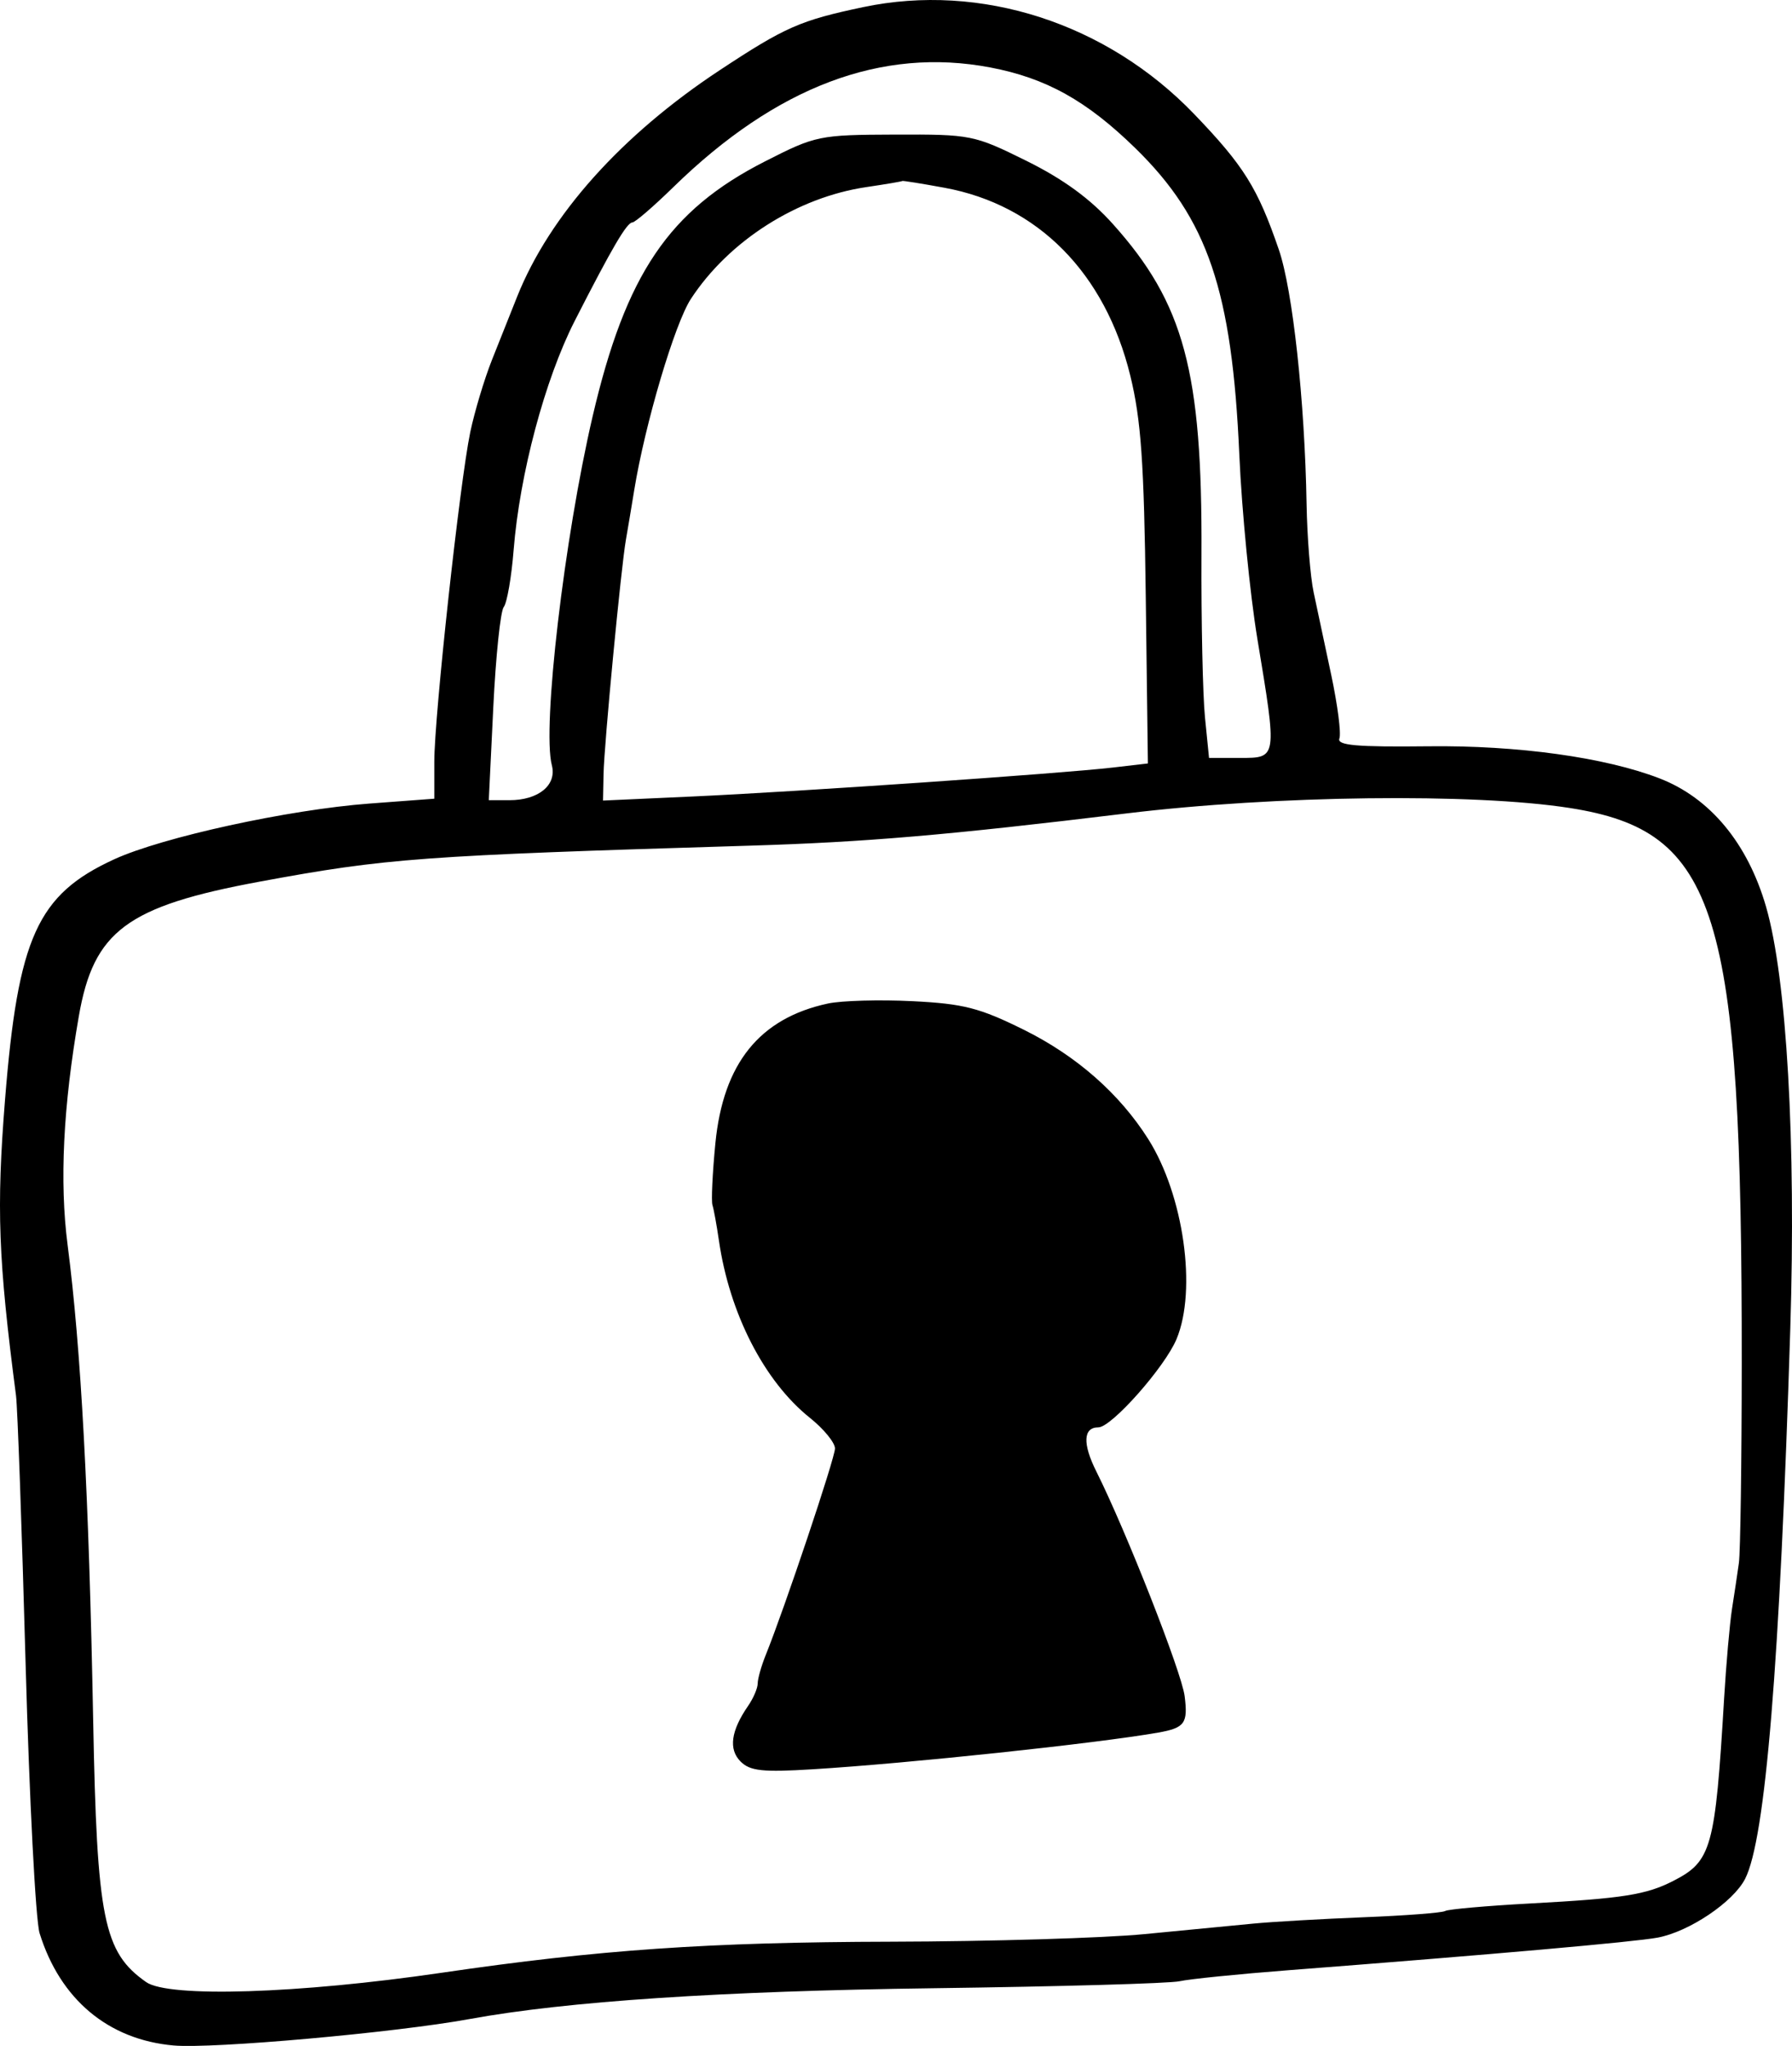 <svg width="85" height="97" viewBox="0 0 85 97" fill="none" xmlns="http://www.w3.org/2000/svg">
<path fill-rule="evenodd" clip-rule="evenodd" d="M40.942 0.338C37.959 0.966 37.244 1.28 34.142 3.326C29.479 6.401 26.079 10.196 24.535 14.051C24.24 14.786 23.701 16.139 23.337 17.058C22.972 17.977 22.509 19.52 22.306 20.487C21.81 22.864 20.6 33.945 20.6 36.12V37.867L17.515 38.098C13.687 38.385 7.702 39.692 5.418 40.739C1.774 42.41 0.854 44.436 0.238 52.146C-0.173 57.294 -0.084 59.696 0.76 66.168C0.832 66.72 1.036 72.433 1.214 78.864C1.392 85.295 1.69 91.05 1.878 91.654C2.852 94.788 5.131 96.7 8.229 96.977C10.08 97.143 18.745 96.37 22.267 95.725C26.857 94.884 34.218 94.395 44.277 94.263C50.238 94.185 55.49 94.036 55.949 93.932C56.407 93.828 58.733 93.593 61.118 93.409C70.752 92.667 77.52 92.07 78.625 91.864C80.119 91.586 82.214 90.179 82.777 89.075C83.741 87.185 84.421 78.915 84.919 62.995C85.196 54.156 84.75 46.384 83.771 42.995C82.9 39.98 81.113 37.827 78.713 36.902C76.13 35.906 71.992 35.332 67.746 35.382C64.337 35.421 63.406 35.339 63.532 35.01C63.621 34.777 63.447 33.424 63.145 32.003C62.842 30.582 62.467 28.818 62.31 28.083C62.153 27.348 62.002 25.469 61.975 23.907C61.89 19.001 61.317 13.751 60.658 11.832C59.655 8.911 58.998 7.859 56.648 5.414C52.499 1.095 46.522 -0.836 40.942 0.338ZM46.971 3.198C49.62 3.702 51.539 4.769 53.849 7.022C57.289 10.379 58.441 13.775 58.785 21.568C58.903 24.233 59.288 28.158 59.641 30.291C60.584 35.979 60.59 35.934 58.816 35.934H57.348L57.156 34.013C57.05 32.956 56.975 29.461 56.99 26.245C57.031 17.607 56.163 14.382 52.784 10.617C51.711 9.422 50.438 8.493 48.685 7.625C46.2 6.396 46.059 6.368 42.45 6.38C38.851 6.393 38.695 6.425 36.282 7.654C31.729 9.971 29.683 12.995 28.112 19.731C26.762 25.521 25.711 34.499 26.175 36.278C26.421 37.218 25.548 37.938 24.163 37.938H23.185L23.398 33.54C23.515 31.121 23.738 28.979 23.894 28.779C24.05 28.58 24.261 27.364 24.363 26.078C24.649 22.479 25.847 17.987 27.258 15.22C29.032 11.744 29.733 10.548 29.998 10.545C30.124 10.544 31.001 9.788 31.947 8.864C36.826 4.103 41.82 2.22 46.971 3.198ZM44.799 8.902C49.228 9.714 52.422 12.943 53.613 17.81C54.124 19.899 54.266 21.922 54.347 28.297L54.448 36.196L52.781 36.39C50.358 36.673 37.81 37.537 32.855 37.762L28.603 37.955L28.628 36.694C28.656 35.29 29.459 26.883 29.691 25.577C29.772 25.118 29.949 24.065 30.083 23.239C30.595 20.095 32.005 15.339 32.773 14.168C34.578 11.411 37.813 9.353 41.102 8.869C42.023 8.733 42.786 8.603 42.798 8.581C42.811 8.558 43.711 8.702 44.799 8.902ZM74.457 38.307C81.48 39.404 82.63 43.122 82.616 64.665C82.613 69.351 82.552 73.597 82.481 74.102C82.41 74.607 82.264 75.584 82.155 76.274C82.047 76.963 81.878 78.88 81.779 80.534C81.358 87.625 81.185 88.245 79.373 89.173C78.085 89.832 76.99 90.006 72.626 90.242C70.519 90.356 68.684 90.518 68.548 90.602C68.412 90.686 66.685 90.819 64.709 90.897C62.734 90.975 60.367 91.111 59.45 91.199C58.533 91.287 56.207 91.511 54.281 91.698C52.355 91.885 46.953 92.046 42.276 92.057C33.596 92.078 28.413 92.436 20.933 93.532C14.161 94.524 7.995 94.718 6.931 93.971C4.912 92.555 4.597 90.996 4.419 81.536C4.217 70.87 3.843 63.934 3.206 59.018C2.819 56.034 2.995 52.457 3.739 48.18C4.441 44.139 6.019 42.965 12.314 41.8C18.346 40.684 19.957 40.566 35.514 40.095C41.052 39.928 44.914 39.598 53.448 38.563C60.495 37.709 69.891 37.594 74.457 38.307ZM39.27 47.578C36.026 48.276 34.303 50.417 33.932 54.21C33.794 55.628 33.731 56.944 33.794 57.135C33.856 57.326 33.994 58.083 34.101 58.818C34.605 62.282 36.252 65.49 38.414 67.219C39.071 67.743 39.607 68.398 39.606 68.674C39.604 69.132 37.217 76.247 36.32 78.468C36.111 78.985 35.94 79.591 35.94 79.814C35.94 80.036 35.735 80.515 35.485 80.877C34.668 82.06 34.549 82.935 35.128 83.515C35.578 83.965 36.171 84.029 38.557 83.882C43.09 83.604 52.011 82.657 54.925 82.145C56.199 81.921 56.355 81.707 56.191 80.412C56.046 79.274 53.415 72.585 52.006 69.771C51.341 68.445 51.376 67.672 52.099 67.672C52.723 67.672 55.252 64.818 55.807 63.486C56.781 61.153 56.145 56.663 54.466 54.007C53.102 51.851 51.062 50.059 48.562 48.821C46.461 47.781 45.699 47.586 43.275 47.466C41.717 47.389 39.915 47.439 39.27 47.578Z" fill="black"/>
</svg>
